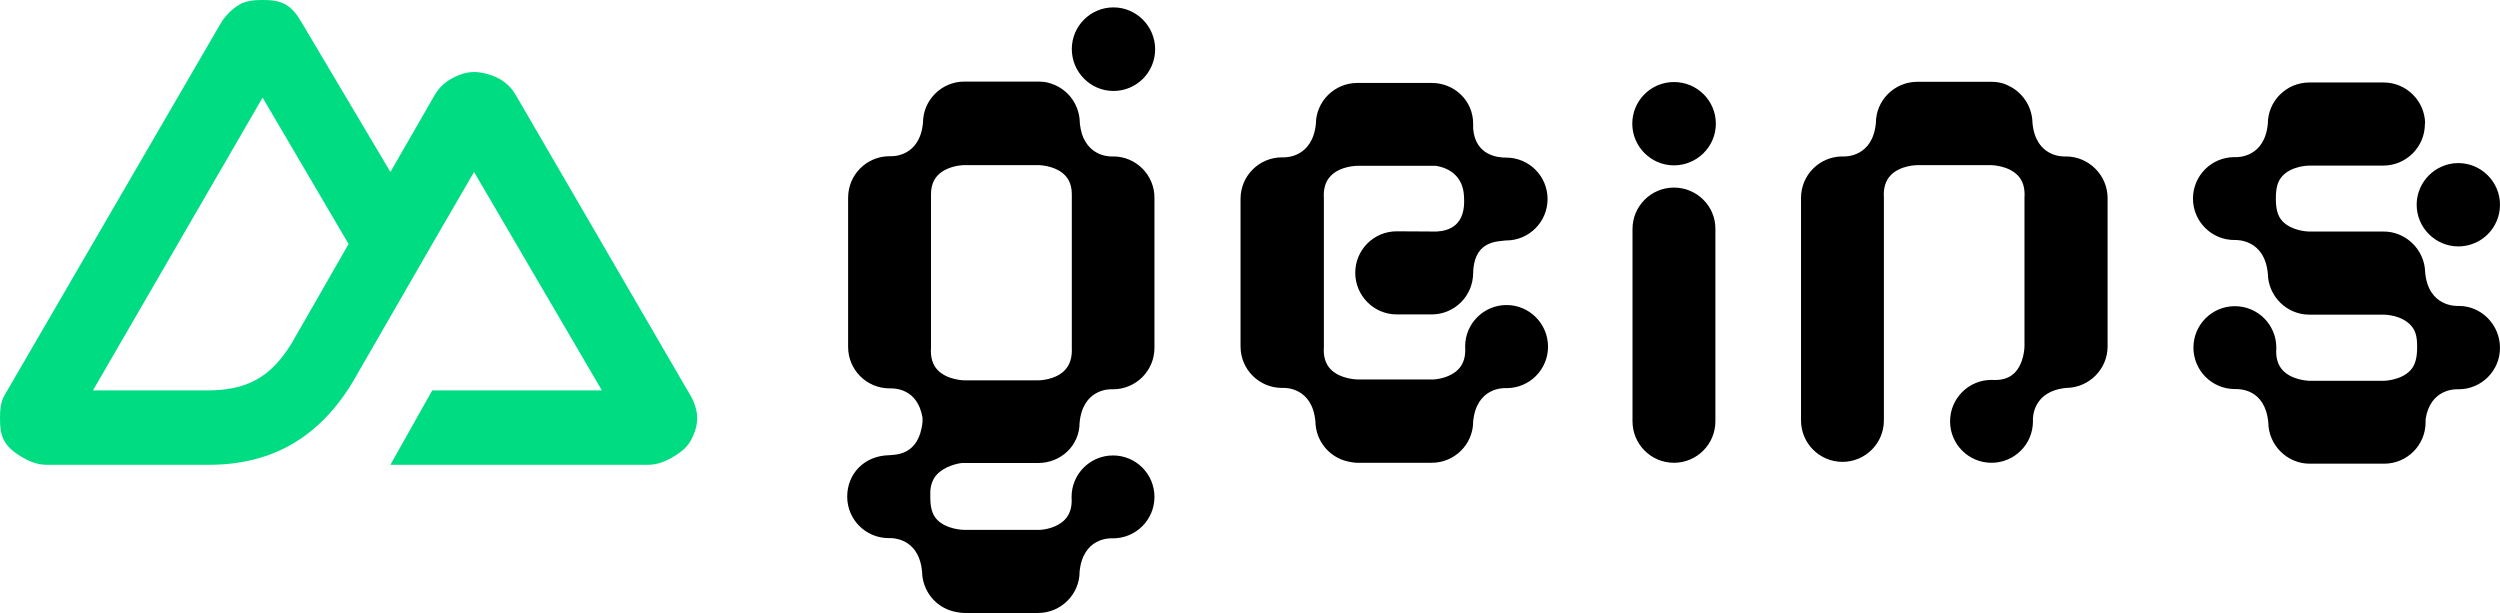 <?xml version="1.0" encoding="UTF-8"?>
<svg id="Layer_1" data-name="Layer 1" xmlns="http://www.w3.org/2000/svg" viewBox="0 0 1091.94 267.73">
  <defs>
    <style>
      .cls-1 {
        fill: #000;
      }

      .cls-1, .cls-2 {
        stroke-width: 0px;
      }

      .cls-2 {
        fill: #00dc82;
      }
    </style>
  </defs>
  <path class="cls-2" d="M170.52,203h112.67c3.6,0,7.04-1.26,10.15-3.05,3.11-1.78,6.32-4.02,8.12-7.11,1.8-3.09,3.05-6.59,3.05-10.15,0-3.56-1.25-7.06-3.05-10.15L225.34,41.62c-1.8-3.09-3.99-5.32-7.1-7.11-3.11-1.78-7.57-3.05-11.17-3.05s-7.04,1.26-10.15,3.05c-3.11,1.78-5.31,4.02-7.11,7.11l-19.29,33.5L131.95,10.15c-1.8-3.09-3.99-6.34-7.1-8.12-3.11-1.78-6.55-2.03-10.15-2.03s-7.04.25-10.15,2.03c-3.11,1.78-6.32,5.03-8.12,8.12L2.03,172.55C.23,175.64,0,179.14,0,182.7c0,3.56.23,7.06,2.03,10.15,1.8,3.09,5.01,5.32,8.12,7.11,3.11,1.78,6.55,3.05,10.15,3.05h71.05c28.15,0,48.65-12.63,62.93-36.54l34.51-59.89,18.27-31.47,55.83,95.41h-74.1l-18.27,32.48ZM90.34,170.52h-49.74L114.7,42.63l37.56,63.95-24.88,43.37c-9.49,15.51-20.3,20.58-37.04,20.58Z"/>
  <path class="cls-1" d="M658.04,133.23c-10,0-18.1,8.1-18.1,18.1v.2c.3,4.1-.7,7.4-2.9,9.7-3.4,3.6-8.9,4.4-10.9,4.5h-33.3c-.1,0-7.5-.1-11.7-4.5-2.2-2.3-3.2-5.6-2.9-9.7v-64.9c-.3-4.1.7-7.4,2.9-9.7,4.2-4.5,11.6-4.5,11.7-4.5h34.3c5.9.9,11.9,4.6,12.3,13.3v.1c.9,12.6-6.4,15-12,15.3-.9,0-17.4-.1-17.4-.1-10,0-18.1,8.1-18.1,18.1s8.1,18.2,18.1,18.2h15.3c10,0,18.1-8.1,18.1-18.2,0-.4.1-1.5.1-1.8,1.2-12.4,10.9-11.8,14.1-12.3h.2c10,0,18.1-8.1,18.1-18.1s-8.1-18.1-18.1-18.1h-.2c-2.7,0-13.2-.5-14.2-12.6v-2.2c0-10-8.1-17.8-18.1-17.8h-32.5c-10,0-18.1,8.1-18.1,18-1.6,14.7-13.3,14.6-14.6,14.5h-.2c-10,0-18.1,8.1-18.1,18.1v64.5c0,10,8.1,18.1,18.1,18.1h.2c1.3-.1,13-.2,14.4,14.6.1,8.4,5.8,15.4,13.6,17.4.2,0,.4.1.5.1.3.1.6.1.9.2,1.1.2,2.1.4,3.3.4h32.5c10,0,18.1-8.1,18.1-18,1.4-14.8,13.1-14.7,14.4-14.6h.2c10,0,18.1-8.1,18.1-18.1s-8.1-18.2-18.1-18.2h0ZM902.34,68.33h-.2c-1.3.1-13,.2-14.4-14.6-.1-7.3-4.5-13.6-10.7-16.4,0,0-2.7-1.6-7.2-1.6h-32.4c-10,0-18.1,8.1-18.1,18-1.4,14.8-13.1,14.7-14.4,14.6h-.2c-10,0-18.1,8.1-18.1,18.1v97.2c0,10,8.1,18.1,18.1,18.1s18.1-8.1,18.1-18.1v-97.3c-.3-4.1.7-7.4,2.9-9.7,4.2-4.5,11.6-4.5,11.7-4.5h32.2c.1,0,7.5.1,11.7,4.5,2.2,2.3,3.2,5.6,2.9,9.7v65c0,.1-.1,7.5-4.5,11.7-2.3,2.2-5.6,3.2-9.7,2.9h-.2c-10,0-18.1,8.1-18.1,18.1s8.1,18.1,18.1,18.1,18.1-8.1,18.1-18.1v-.2c-.1-1.3-.2-13,14.6-14.4,9.9-.1,18-8.2,18-18.1v-64.8c0-10-8.2-18.2-18.2-18.2h0ZM731.14,81.93c-10,0-18.1,8.1-18.1,18.1v84c0,10,8.1,18.1,18.1,18.1s18.1-8.1,18.1-18.1v-84c.1-10-8.1-18.1-18.1-18.1ZM1073.84,133.63h-.2c-.5,0-13,.6-14.4-14.7v-.2c-.3-9.7-8.4-17.6-18.1-17.6h-32.6c-.8,0-7.6-.3-11.6-4.5-2.2-2.3-2.9-5.6-2.9-9.7v-.4c0-4.1.7-7.4,2.9-9.7,4.2-4.5,11.6-4.5,11.7-4.5h32.3c10,0,18.2-8.1,18.2-18.2v-.3h.1c-.2-9.8-8.2-17.8-18.1-17.8h-32.5c-10,0-18.1,8.1-18.1,18-1.4,14.8-13.1,14.7-14.4,14.6h-.2c-10,0-18.1,8.1-18.1,18.1s8.1,18.1,18.1,18.1h.2c.5,0,12.9-.6,14.4,14.6.1,9.9,8.2,18,18.1,18h32.5c.5,0,7.5.1,11.7,4.5,2.2,2.3,2.9,5,2.9,9.3v.6c0,4.1-.7,7.5-2.9,9.9-4.1,4.4-11.4,4.6-11.7,4.6h-32.3c-.1,0-7.5-.1-11.7-4.5-2.2-2.3-3.2-5.5-2.9-9.6v-.4c0-10-8.1-18.1-18.1-18.1s-18.1,8.1-18.1,18.1,8.1,18.1,18.1,18.1h.3c1.6,0,12.9-.2,14.3,14.6.1,9.9,8.2,18,18.1,18h32.5c10,0,18.1-8.1,18.1-18.1v-1.3c2-13.3,13-13.2,14.2-13.1h.2c10,0,18.1-8.1,18.1-18.1s-8.1-18.4-18.1-18.3ZM731.14,35.83c-10.1,0-18.2,8.2-18.2,18.2s8.2,18.2,18.2,18.2,18.3-8.1,18.3-18.2-8.2-18.2-18.3-18.2ZM486.24,68.33h-.2c-1.1.1-8.9.1-12.6-7.7,0,0,0-.1-.1-.1-.1-.2-.2-.5-.3-.7,0-.1-.1-.2-.1-.3-.1-.2-.1-.4-.2-.6-.1-.1-.1-.3-.2-.5s-.1-.3-.1-.5c-.1-.2-.1-.4-.2-.7,0-.1-.1-.2-.1-.4-.1-.3-.1-.6-.2-.9v-.2c-.1-.4-.1-.7-.2-1.1,0-.3-.1-.7-.1-1-.1-7.3-4.4-13.6-10.7-16.4,0,0-2.9-1.4-5.6-1.5-.4,0-1.4-.1-1.6-.1h-32.5c-10,0-18.1,8.1-18.1,18-1.4,14.8-13.1,14.7-14.4,14.6h-.2c-10,0-18.1,8.1-18.1,18.1v65.2c0,10,8.1,18.1,18.1,18.1h.2c1.7,0,12-.2,14.2,12.8v1.8c-1.5,15.1-12.3,14.3-14.6,14.6h-.2c-10.7.3-18.1,8.1-18.1,18.1s8.1,18.1,18.1,18.1h1.1c3,.1,12.3,1.6,13.5,14.6.1,8.4,5.8,15.4,13.6,17.4.2,0,.4.1.5.1.3.1.6.1.9.2,1.1.2,2.2.4,3.3.4h32.4c9.9,0,18.1-8.1,18.1-18,1.4-14.8,13.1-14.7,14.4-14.6h.2c10,0,18.1-8.1,18.1-18.1s-8.1-18.1-18.1-18.1-18.1,8.1-18.1,18.1v.2c.3,4.1-.7,7.4-2.9,9.7-3.4,3.6-8.9,4.4-10.9,4.5h-33.3c-.1,0-7.5-.1-11.7-4.5-2.2-2.3-2.9-5.6-2.9-9.7v-2.7c.2-3,1.2-5.5,2.9-7.3,3.4-3.6,8.9-4.8,10.9-5h33.3c10,0,18.1-7.7,18.1-17.6,1.4-14.8,13.1-14.7,14.4-14.6h.2c10,0,18.1-8.1,18.1-18.1v-65.4c.1-10-8-18.2-18-18.2ZM465.14,161.63c-4.2,4.5-11.6,4.5-11.7,4.5h-32.2c-.1,0-7.5-.1-11.7-4.5-2.2-2.3-3.2-5.6-2.9-9.7v-67.1c0-3.4,1-6.2,2.9-8.2,3.5-3.7,9.2-4.4,11.1-4.5h33.4c1.7.1,7.6.7,11.2,4.5,1.9,2,2.9,4.8,2.9,8.2v67.1c.2,4.1-.8,7.4-3,9.7ZM486.34,39.73c10.1,0,18.2-8.2,18.2-18.2s-8.1-18.3-18.2-18.3-18.2,8.2-18.2,18.2,8.1,18.3,18.2,18.3Z"/>
  <path class="cls-1" d="M1073.74,107.63c10.1,0,18.2-8.2,18.2-18.2s-8.2-18.2-18.2-18.2-18.2,8.2-18.2,18.2,8.2,18.2,18.2,18.2Z"/>
</svg>